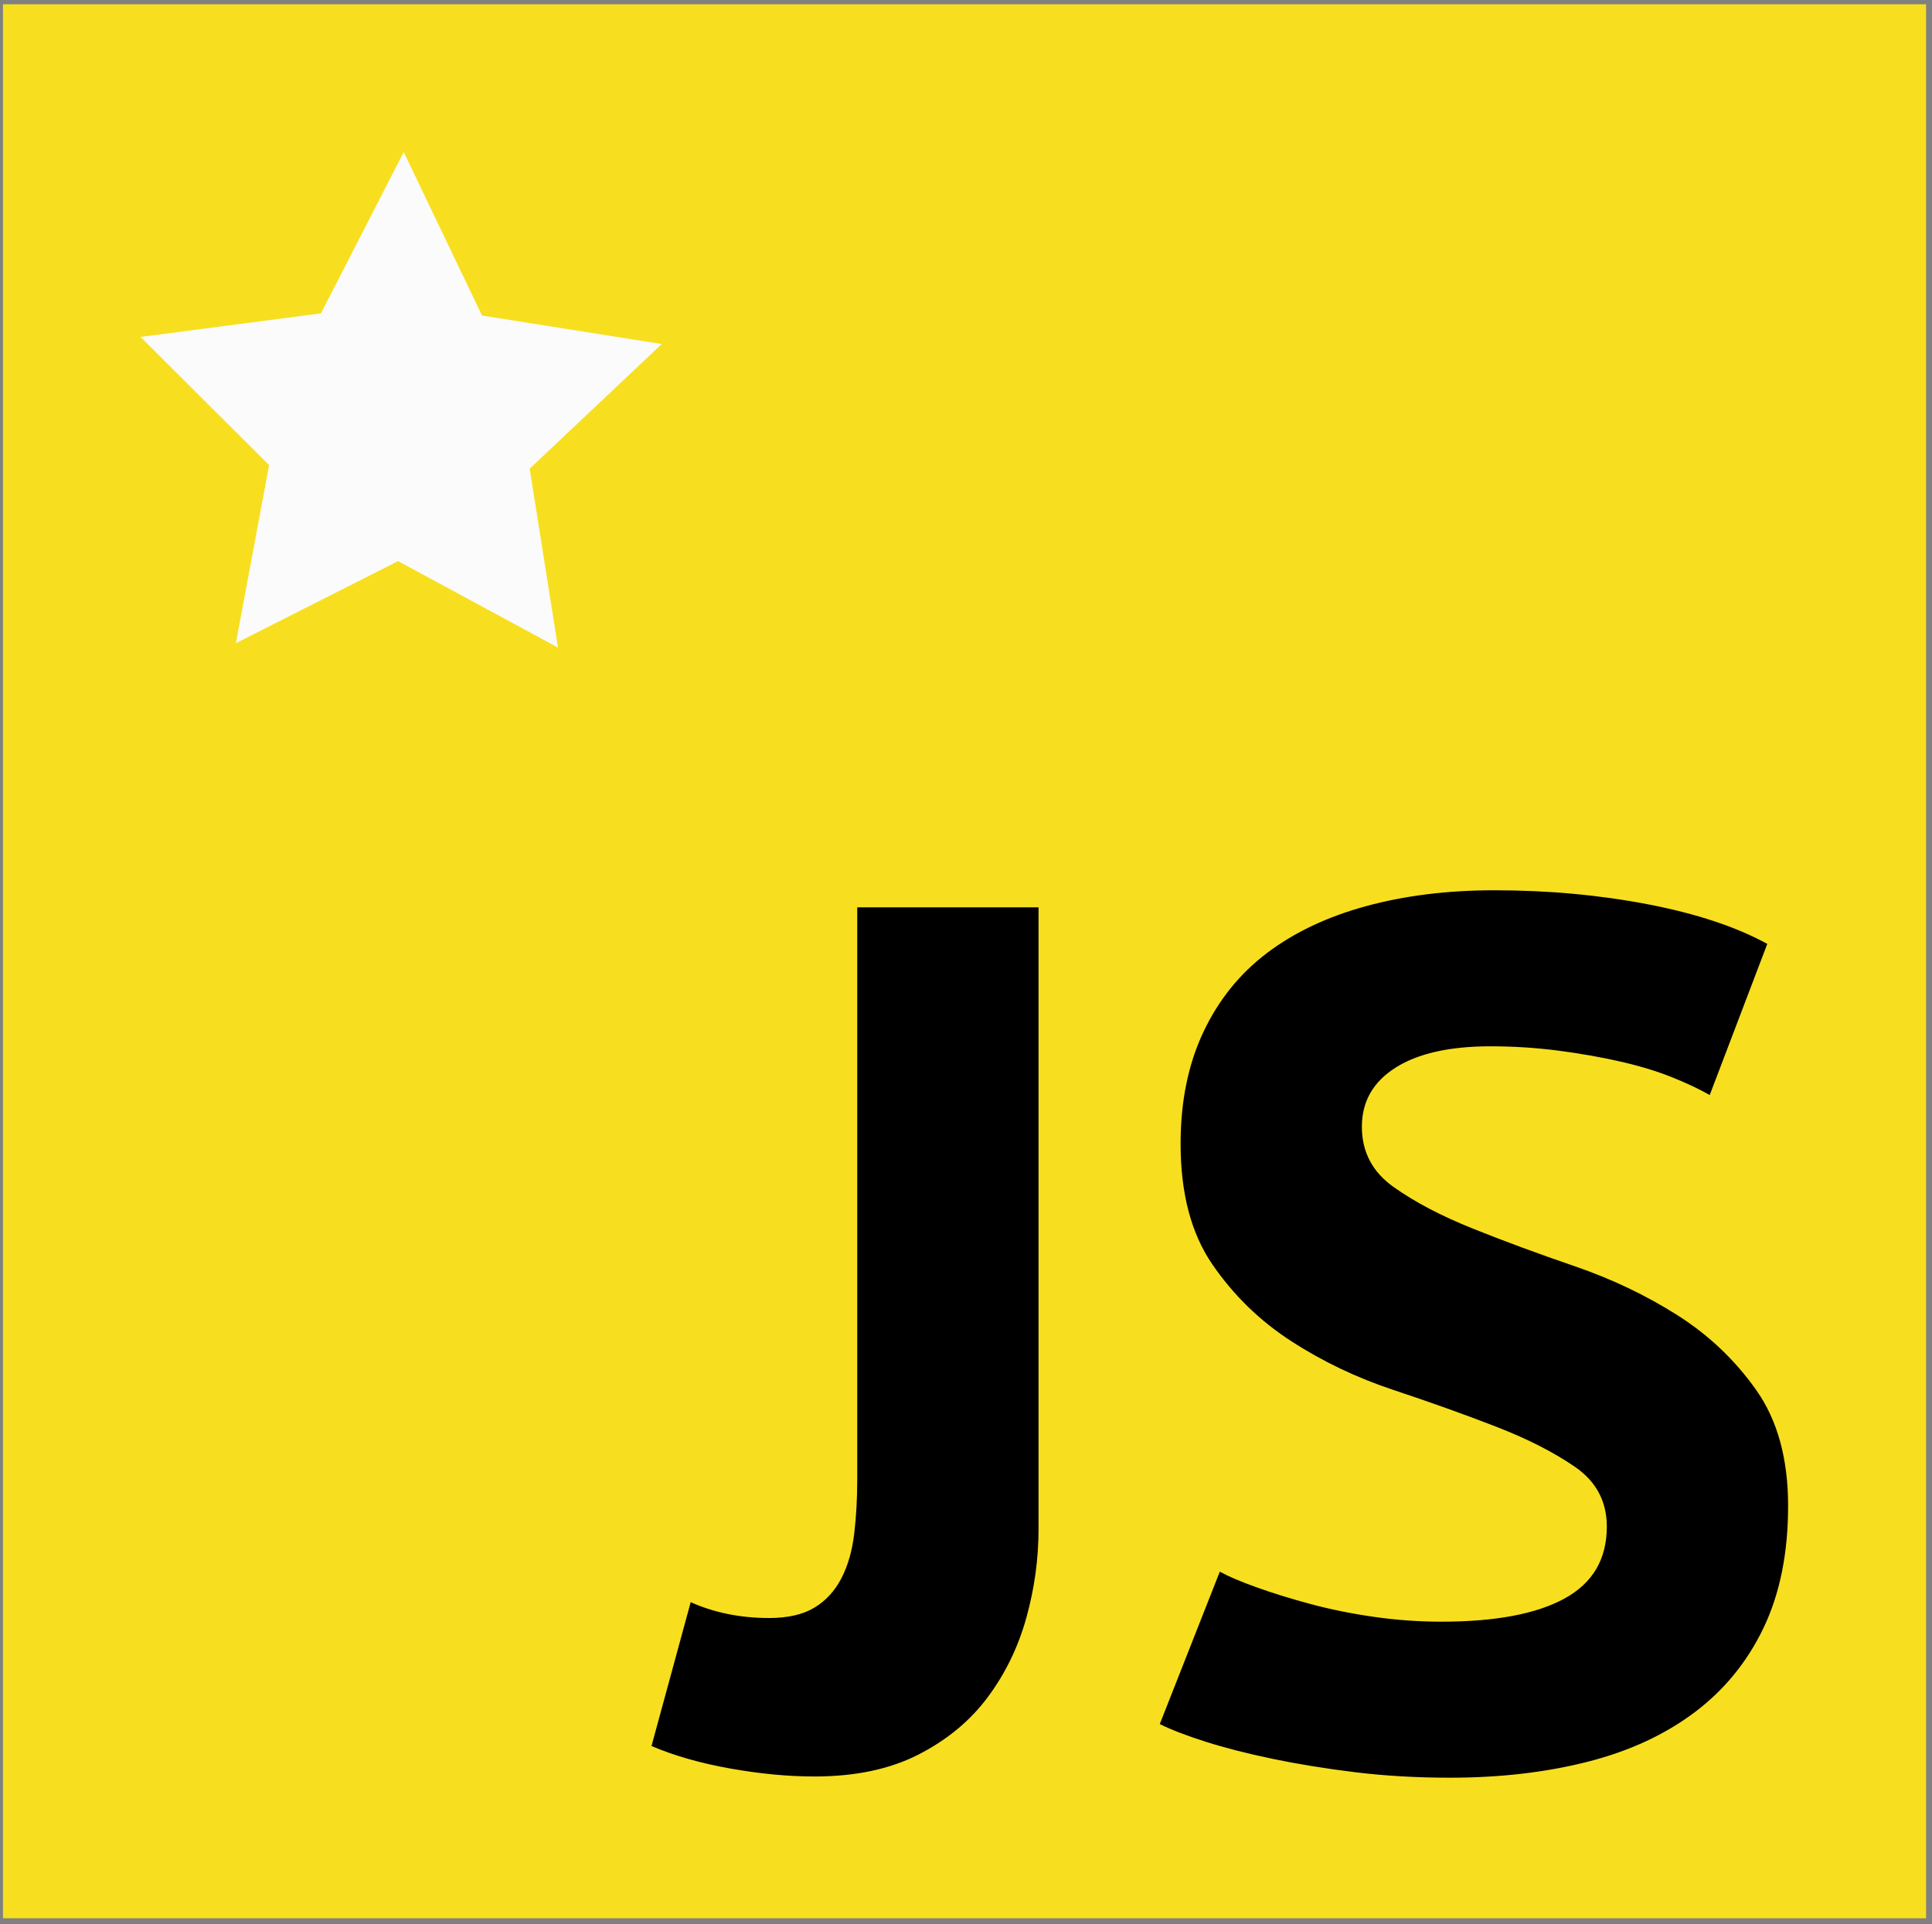 <svg xmlns="http://www.w3.org/2000/svg" xmlns:xlink="http://www.w3.org/1999/xlink" width="256" height="255" version="1.1" viewBox="0 0 256 255"><rect x="0" y="0" width="256" height="255" fill="#808080" stroke="none"/><title>g10</title><desc>Created with Sketch.</desc><g id="Page-1" fill="none" fill-rule="evenodd" stroke="none" stroke-width="1"><g id="moscow-js-logo" fill-rule="nonzero" transform="translate(0, -1)"><g id="g10" transform="translate(128, 128.109) scale(-1, 1) rotate(-180) translate(-128, -128.109) translate(0, 0.609)"><polygon id="path12" fill="#F7DF1F" points="255.213 .391 .393 .391 .393 254.043 255.213 254.043"/><path id="Combined-Shape" fill="#000" d="M113.591,134.365 L113.591,58.6 C113.591,56.015 113.454,53.591 113.185,51.33 C112.913,49.068 112.347,47.103 111.481,45.434 C110.613,43.763 109.426,42.471 107.911,41.557 C106.395,40.641 104.394,40.184 101.905,40.184 C98.118,40.184 94.657,40.882 91.521,42.283 L86.327,23.222 C89.356,21.929 92.843,20.934 96.793,20.233 C100.743,19.533 104.447,19.182 107.911,19.182 C113.319,19.182 117.916,20.151 121.706,22.09 C125.49,24.028 128.548,26.557 130.875,29.684 C133.201,32.806 134.905,36.307 135.987,40.184 C137.067,44.06 137.612,47.991 137.612,51.975 L137.612,134.365 L113.591,134.365 Z M212.913,52.299 C212.913,47.99 211.046,44.813 207.314,42.769 C203.581,40.721 198.145,39.698 191.004,39.698 C187.974,39.698 184.971,39.913 181.997,40.345 C179.019,40.774 176.237,41.339 173.638,42.041 C171.043,42.74 168.69,43.467 166.58,44.222 C164.469,44.975 162.818,45.676 161.629,46.323 L153.677,26.129 C155.192,25.375 157.22,24.595 159.763,23.787 C162.303,22.979 165.253,22.224 168.608,21.524 C171.961,20.825 175.612,20.233 179.563,19.747 C183.512,19.264 187.704,19.021 192.141,19.021 C198.738,19.021 204.799,19.722 210.318,21.121 C215.834,22.519 220.566,24.7 224.517,27.664 C228.465,30.625 231.522,34.367 233.686,38.892 C235.849,43.414 236.933,48.798 236.933,55.046 C236.933,61.29 235.525,66.407 232.712,70.393 C229.898,74.376 226.41,77.688 222.246,80.328 C218.079,82.964 213.563,85.117 208.693,86.79 C203.825,88.459 199.307,90.126 195.142,91.798 C190.977,93.466 187.487,95.296 184.676,97.29 C181.86,99.281 180.455,101.946 180.455,105.286 C180.455,108.624 181.942,111.236 184.918,113.121 C187.892,115.004 192.084,115.949 197.495,115.949 C200.523,115.949 203.501,115.759 206.422,115.383 C209.343,115.004 212.102,114.521 214.699,113.929 C217.296,113.335 219.592,112.637 221.596,111.829 C223.597,111.021 225.247,110.238 226.546,109.487 L234.174,129.519 C230.06,131.78 224.786,133.529 218.35,134.769 C211.912,136.006 205.124,136.626 197.983,136.626 C191.815,136.626 186.16,135.924 181.023,134.526 C175.883,133.126 171.502,131.053 167.878,128.307 C164.251,125.561 161.438,122.06 159.439,117.806 C157.435,113.551 156.436,108.624 156.436,103.025 C156.436,96.455 157.841,91.124 160.655,87.032 C163.467,82.938 166.956,79.545 171.125,76.855 C175.287,74.16 179.806,72.007 184.676,70.393 C189.544,68.777 194.06,67.161 198.227,65.546 C202.39,63.931 205.879,62.154 208.693,60.216 C211.506,58.276 212.913,55.636 212.913,52.299 Z"/><polygon id="path32-path" fill="#FBFBFB" points="73.938 168.791 52.75 180.249 31.257 169.372 35.658 192.969 18.623 209.956 42.529 213.083 53.494 234.458 63.87 212.793 87.681 209.016 70.187 192.499"/></g></g></g></svg>